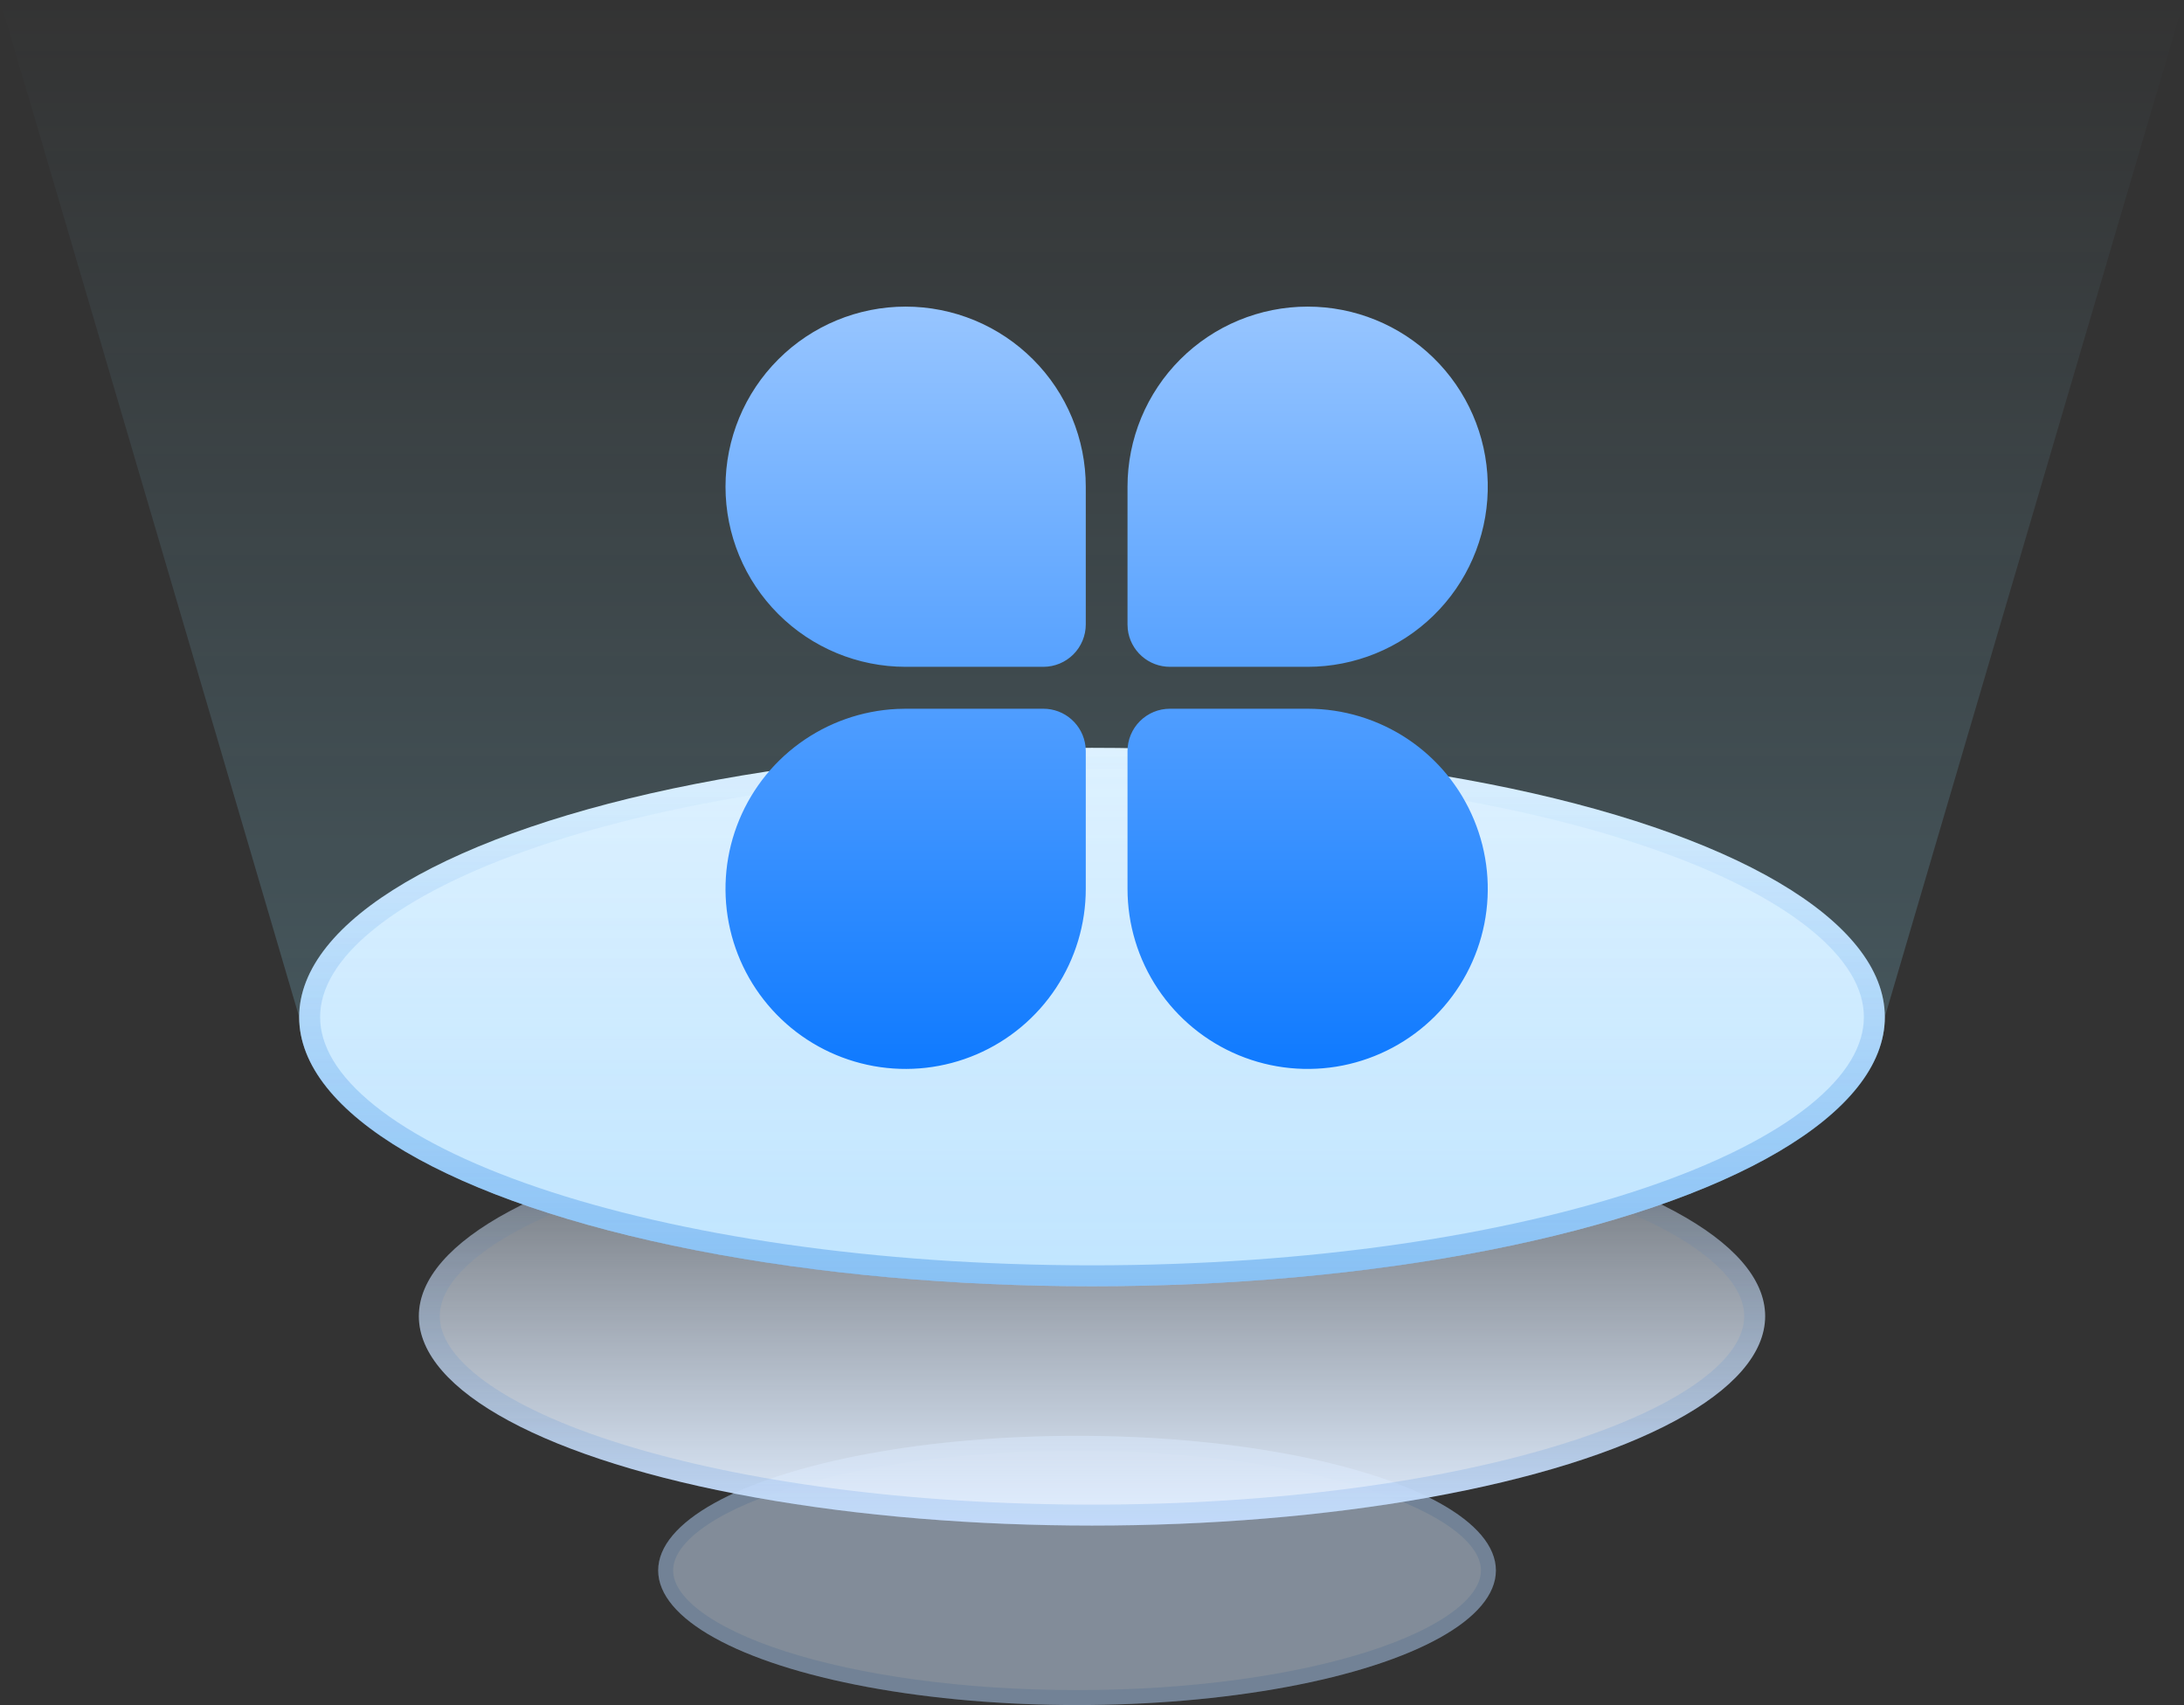 <svg width="73" height="57" viewBox="0 0 73 57" fill="none" xmlns="http://www.w3.org/2000/svg">
<rect x="0" y="0" width="73" height="57" fill="#333333" stroke="none"/>
<g opacity="0.5">
<ellipse cx="36" cy="52.5" rx="14" ry="4.5" fill="#D1E6FF"/>
<path d="M49.75 52.5C49.75 53.008 49.43 53.535 48.748 54.053C48.071 54.567 47.076 55.041 45.823 55.444C43.32 56.248 39.847 56.75 36 56.75C32.153 56.75 28.68 56.248 26.177 55.444C24.924 55.041 23.929 54.567 23.252 54.053C22.57 53.535 22.25 53.008 22.25 52.5C22.25 51.992 22.57 51.465 23.252 50.947C23.929 50.433 24.924 49.959 26.177 49.556C28.68 48.752 32.153 48.25 36 48.25C39.847 48.25 43.32 48.752 45.823 49.556C47.076 49.959 48.071 50.433 48.748 50.947C49.43 51.465 49.75 51.992 49.75 52.5Z" stroke="#0060D8" stroke-opacity="0.15" stroke-width="0.5"/>
</g>
<ellipse cx="36.5" cy="44" rx="22.5" ry="7" fill="url(#paint0_linear_97_272)"/>
<path d="M58.65 44C58.65 44.803 58.126 45.632 57.025 46.443C55.93 47.248 54.323 47.988 52.306 48.615C48.276 49.869 42.688 50.65 36.5 50.65C30.312 50.65 24.724 49.869 20.694 48.615C18.677 47.988 17.07 47.248 15.976 46.443C14.874 45.632 14.35 44.803 14.35 44C14.35 43.197 14.874 42.368 15.976 41.557C17.07 40.752 18.677 40.012 20.694 39.385C24.724 38.131 30.312 37.35 36.5 37.35C42.688 37.35 48.276 38.131 52.306 39.385C54.323 40.012 55.93 40.752 57.025 41.557C58.126 42.368 58.65 43.197 58.65 44Z" stroke="url(#paint1_linear_97_272)" stroke-opacity="0.14" stroke-width="0.7"/>
<ellipse cx="36.5" cy="34" rx="26.5" ry="9" fill="url(#paint2_linear_97_272)"/>
<path d="M62.65 34C62.65 35.092 61.999 36.186 60.698 37.23C59.401 38.272 57.503 39.225 55.126 40.033C50.375 41.646 43.79 42.65 36.5 42.65C29.21 42.65 22.625 41.646 17.874 40.033C15.497 39.225 13.599 38.272 12.302 37.23C11.001 36.186 10.35 35.092 10.35 34C10.35 32.908 11.001 31.814 12.302 30.77C13.599 29.728 15.497 28.775 17.874 27.967C22.625 26.354 29.21 25.35 36.5 25.35C43.79 25.35 50.375 26.354 55.126 27.967C57.503 28.775 59.401 29.728 60.698 30.77C61.999 31.814 62.65 32.908 62.65 34Z" stroke="url(#paint3_linear_97_272)" stroke-opacity="0.36" stroke-width="0.7"/>
<path d="M73 0H0L10 34C10 38.971 21.864 43 36.5 43C51.136 43 63 38.971 63 34L73 0Z" fill="url(#paint4_linear_97_272)" fill-opacity="0.25"/>
<path d="M30.271 23.693H34.875C35.222 23.693 35.557 23.82 35.816 24.051C36.075 24.281 36.241 24.599 36.282 24.944L36.292 25.109V29.714C36.292 30.892 35.946 32.044 35.297 33.028C34.648 34.012 33.725 34.784 32.642 35.248C31.559 35.712 30.363 35.848 29.204 35.639C28.044 35.43 26.971 34.886 26.118 34.073C25.265 33.26 24.669 32.215 24.404 31.067C24.139 29.918 24.217 28.718 24.628 27.613C25.039 26.509 25.765 25.549 26.716 24.854C27.668 24.158 28.802 23.757 29.979 23.7L30.271 23.693ZM43.708 23.693C44.899 23.693 46.063 24.046 47.053 24.707C48.043 25.369 48.815 26.309 49.27 27.41C49.726 28.51 49.845 29.72 49.613 30.888C49.381 32.056 48.807 33.129 47.965 33.971C47.123 34.813 46.05 35.386 44.883 35.619C43.715 35.851 42.504 35.732 41.404 35.276C40.304 34.82 39.363 34.049 38.702 33.059C38.04 32.069 37.687 30.904 37.687 29.714V25.109C37.687 24.734 37.836 24.373 38.102 24.108C38.368 23.842 38.728 23.693 39.104 23.693H43.708ZM30.271 10.25C31.061 10.25 31.844 10.406 32.575 10.708C33.305 11.011 33.969 11.454 34.528 12.014C35.087 12.572 35.531 13.236 35.833 13.967C36.136 14.697 36.292 15.48 36.292 16.271V20.875C36.292 21.251 36.142 21.611 35.877 21.877C35.611 22.142 35.251 22.292 34.875 22.292H30.271C28.674 22.292 27.143 21.657 26.014 20.528C24.884 19.399 24.25 17.868 24.25 16.271C24.25 14.674 24.884 13.143 26.014 12.014C27.143 10.884 28.674 10.25 30.271 10.25ZM43.708 10.25C45.279 10.25 46.789 10.864 47.913 11.962C49.038 13.06 49.689 14.554 49.727 16.125C49.765 17.696 49.187 19.22 48.117 20.37C47.047 21.521 45.569 22.208 44 22.285L43.708 22.292H39.104C38.757 22.292 38.421 22.165 38.162 21.934C37.902 21.703 37.736 21.386 37.696 21.041L37.687 20.875V16.271C37.687 15.48 37.843 14.697 38.145 13.967C38.448 13.236 38.892 12.572 39.45 12.014C40.01 11.454 40.673 11.011 41.404 10.708C42.134 10.406 42.917 10.25 43.708 10.25Z" fill="url(#paint5_linear_97_272)"/>
<defs>
<linearGradient id="paint0_linear_97_272" x1="37.5" y1="51" x2="37.5" y2="39.5" gradientUnits="userSpaceOnUse">
<stop stop-color="#E1EEFF"/>
<stop offset="1" stop-color="#E1EEFF" stop-opacity="0.4"/>
</linearGradient>
<linearGradient id="paint1_linear_97_272" x1="37.5" y1="51" x2="37.5" y2="37" gradientUnits="userSpaceOnUse">
<stop stop-color="#0060D8"/>
<stop offset="1" stop-color="#0060D8" stop-opacity="0.1"/>
</linearGradient>
<linearGradient id="paint2_linear_97_272" x1="36.5" y1="25" x2="36.5" y2="43" gradientUnits="userSpaceOnUse">
<stop stop-color="#EBF4FF"/>
<stop offset="1" stop-color="#D1E6FF"/>
</linearGradient>
<linearGradient id="paint3_linear_97_272" x1="36.5" y1="25" x2="36.5" y2="43" gradientUnits="userSpaceOnUse">
<stop stop-color="#0060D8" stop-opacity="0"/>
<stop offset="1" stop-color="#0060D8"/>
</linearGradient>
<linearGradient id="paint4_linear_97_272" x1="36.5" y1="0" x2="36.5" y2="43" gradientUnits="userSpaceOnUse">
<stop stop-color="#8DE1FF" stop-opacity="0"/>
<stop offset="1" stop-color="#8DE1FF"/>
</linearGradient>
<linearGradient id="paint5_linear_97_272" x1="36.989" y1="10.25" x2="36.989" y2="35.734" gradientUnits="userSpaceOnUse">
<stop stop-color="#97C5FF"/>
<stop offset="1" stop-color="#0F7AFF"/>
</linearGradient>
</defs>
</svg>

